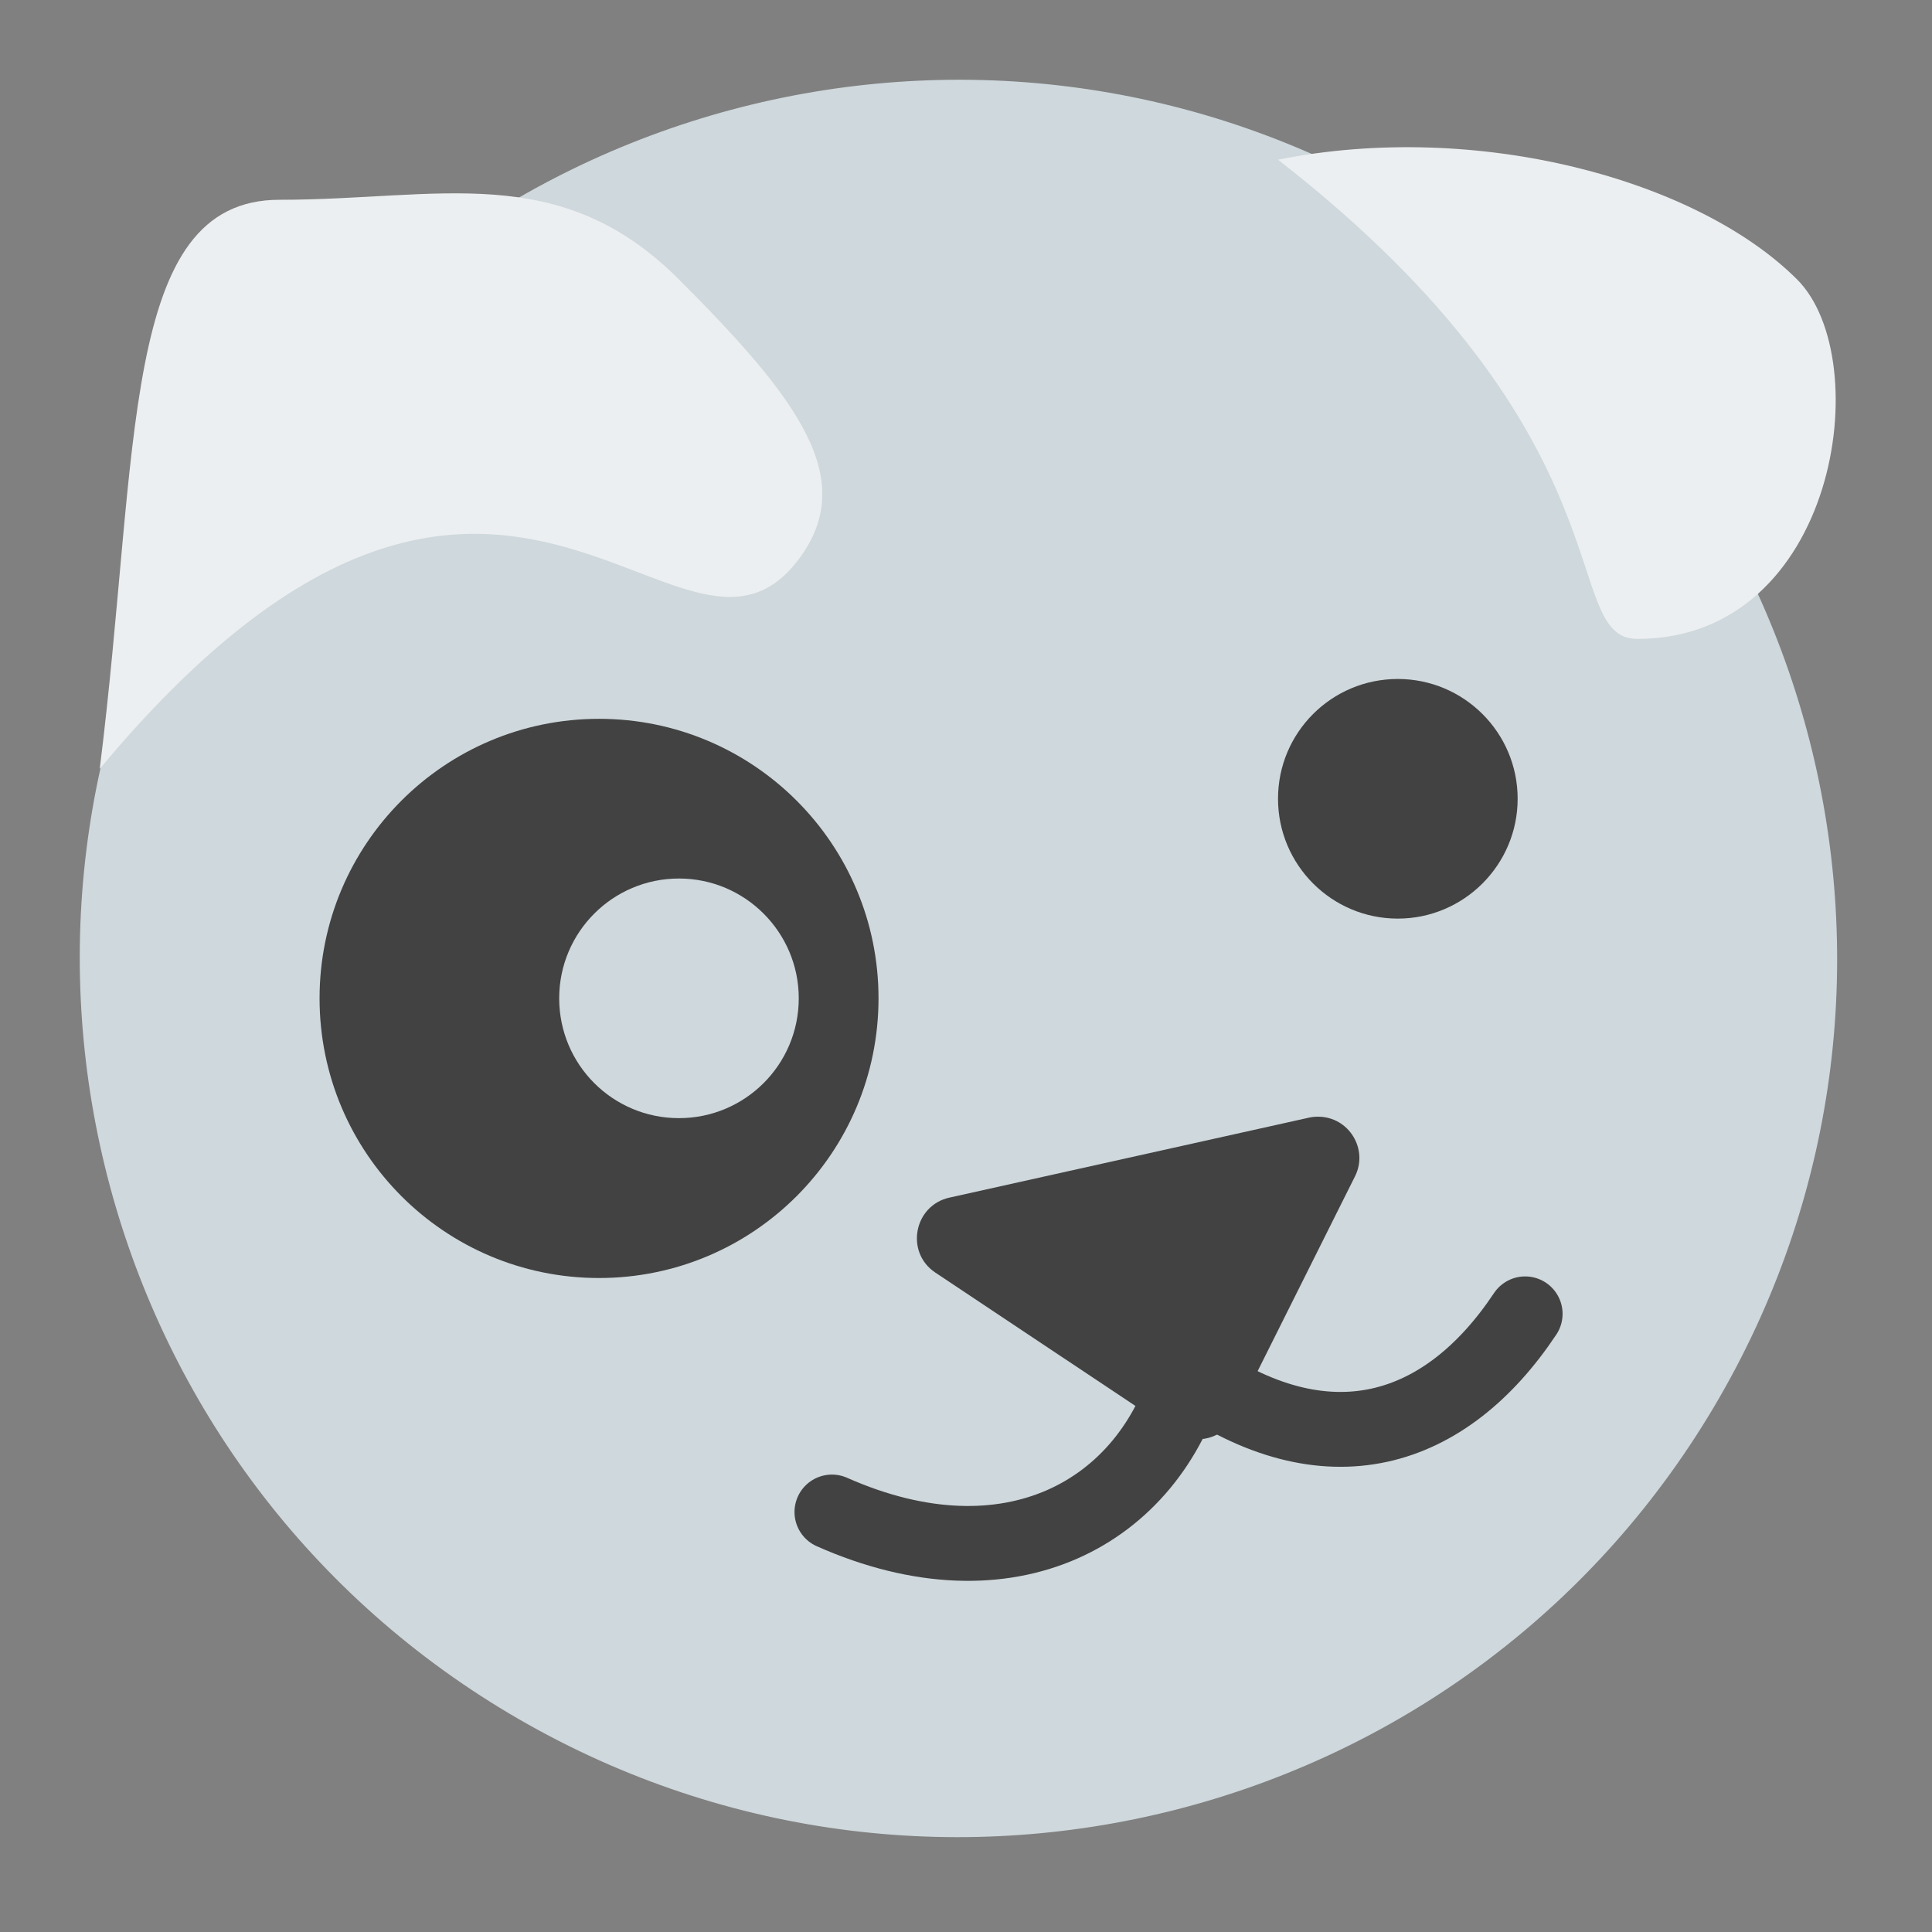 
<svg xmlns="http://www.w3.org/2000/svg" xmlns:xlink="http://www.w3.org/1999/xlink" width="32px" height="32px" viewBox="0 0 32 32" version="1.1">
<rect x="0" y="0" width="32" height="32" fill="#808080" stroke="none"/>
<g id="surface1">
<path style=" stroke:none;fill-rule:nonzero;fill:rgb(81.176%,84.706%,86.275%);fill-opacity:1;" d="M 23.152 3.273 C 30.109 7.289 32.496 16.191 28.477 23.152 C 24.461 30.109 15.559 32.496 8.598 28.477 C 1.641 24.461 -0.746 15.559 3.273 8.598 C 7.289 1.641 16.191 -0.746 23.152 3.273 Z M 23.152 3.273 "/>
<path style=" stroke:none;fill-rule:nonzero;fill:rgb(25.882%,25.882%,25.882%);fill-opacity:1;" d="M 23.152 11.246 C 24.246 11.246 25.137 12.133 25.137 13.23 C 25.137 14.324 24.246 15.215 23.152 15.215 C 22.055 15.215 21.168 14.324 21.168 13.23 C 21.168 12.133 22.055 11.246 23.152 11.246 Z M 23.152 11.246 "/>
<path style=" stroke:none;fill-rule:nonzero;fill:rgb(25.882%,25.882%,25.882%);fill-opacity:1;" d="M 9.922 11.906 C 12.48 11.906 14.551 13.98 14.551 16.535 C 14.551 19.094 12.48 21.168 9.922 21.168 C 7.363 21.168 5.293 19.094 5.293 16.535 C 5.293 13.98 7.363 11.906 9.922 11.906 Z M 9.922 11.906 "/>
<path style=" stroke:none;fill-rule:nonzero;fill:rgb(81.176%,84.706%,86.275%);fill-opacity:1;" d="M 11.246 14.551 C 12.34 14.551 13.23 15.441 13.23 16.535 C 13.23 17.633 12.34 18.52 11.246 18.52 C 10.148 18.52 9.262 17.633 9.262 16.535 C 9.262 15.441 10.148 14.551 11.246 14.551 Z M 11.246 14.551 "/>
<path style=" stroke:none;fill-rule:nonzero;fill:rgb(25.882%,25.882%,25.882%);fill-opacity:1;" d="M 21.832 18.496 C 21.781 18.496 21.73 18.5 21.68 18.512 L 15.727 19.836 C 15.137 19.965 14.988 20.742 15.492 21.078 L 19.461 23.723 C 19.805 23.953 20.273 23.828 20.457 23.457 L 22.441 19.488 C 22.672 19.035 22.34 18.496 21.832 18.496 Z M 21.832 18.496 "/>
<path style="fill:none;stroke-width:20;stroke-linecap:round;stroke-linejoin:round;stroke:rgb(25.882%,25.882%,25.882%);stroke-opacity:1;stroke-miterlimit:4;" d="M 222.25 187.188 C 269.875 208.312 306.938 187.188 317.5 150.125 C 354.562 176.562 386.312 166 407.438 134.25 " transform="matrix(0.062,0,0,0.062,0,13.438)"/>
<path style=" stroke:none;fill-rule:nonzero;fill:rgb(92.549%,93.725%,94.51%);fill-opacity:1;" d="M 21.168 2.645 C 24.473 1.984 28.113 2.977 29.766 4.629 C 31.09 5.953 30.426 10.582 27.121 10.582 C 25.797 10.582 27.121 7.277 21.168 2.645 Z M 21.168 2.645 "/>
<path style=" stroke:none;fill-rule:nonzero;fill:rgb(92.549%,93.725%,94.51%);fill-opacity:1;" d="M 1.652 12.734 C 2.316 7.441 1.984 3.309 4.629 3.309 C 7.277 3.309 9.262 2.645 11.246 4.629 C 13.23 6.613 14.223 7.938 13.23 9.262 C 11.246 11.906 8.27 4.797 1.652 12.734 Z M 1.652 12.734 "/>
</g>
</svg>
